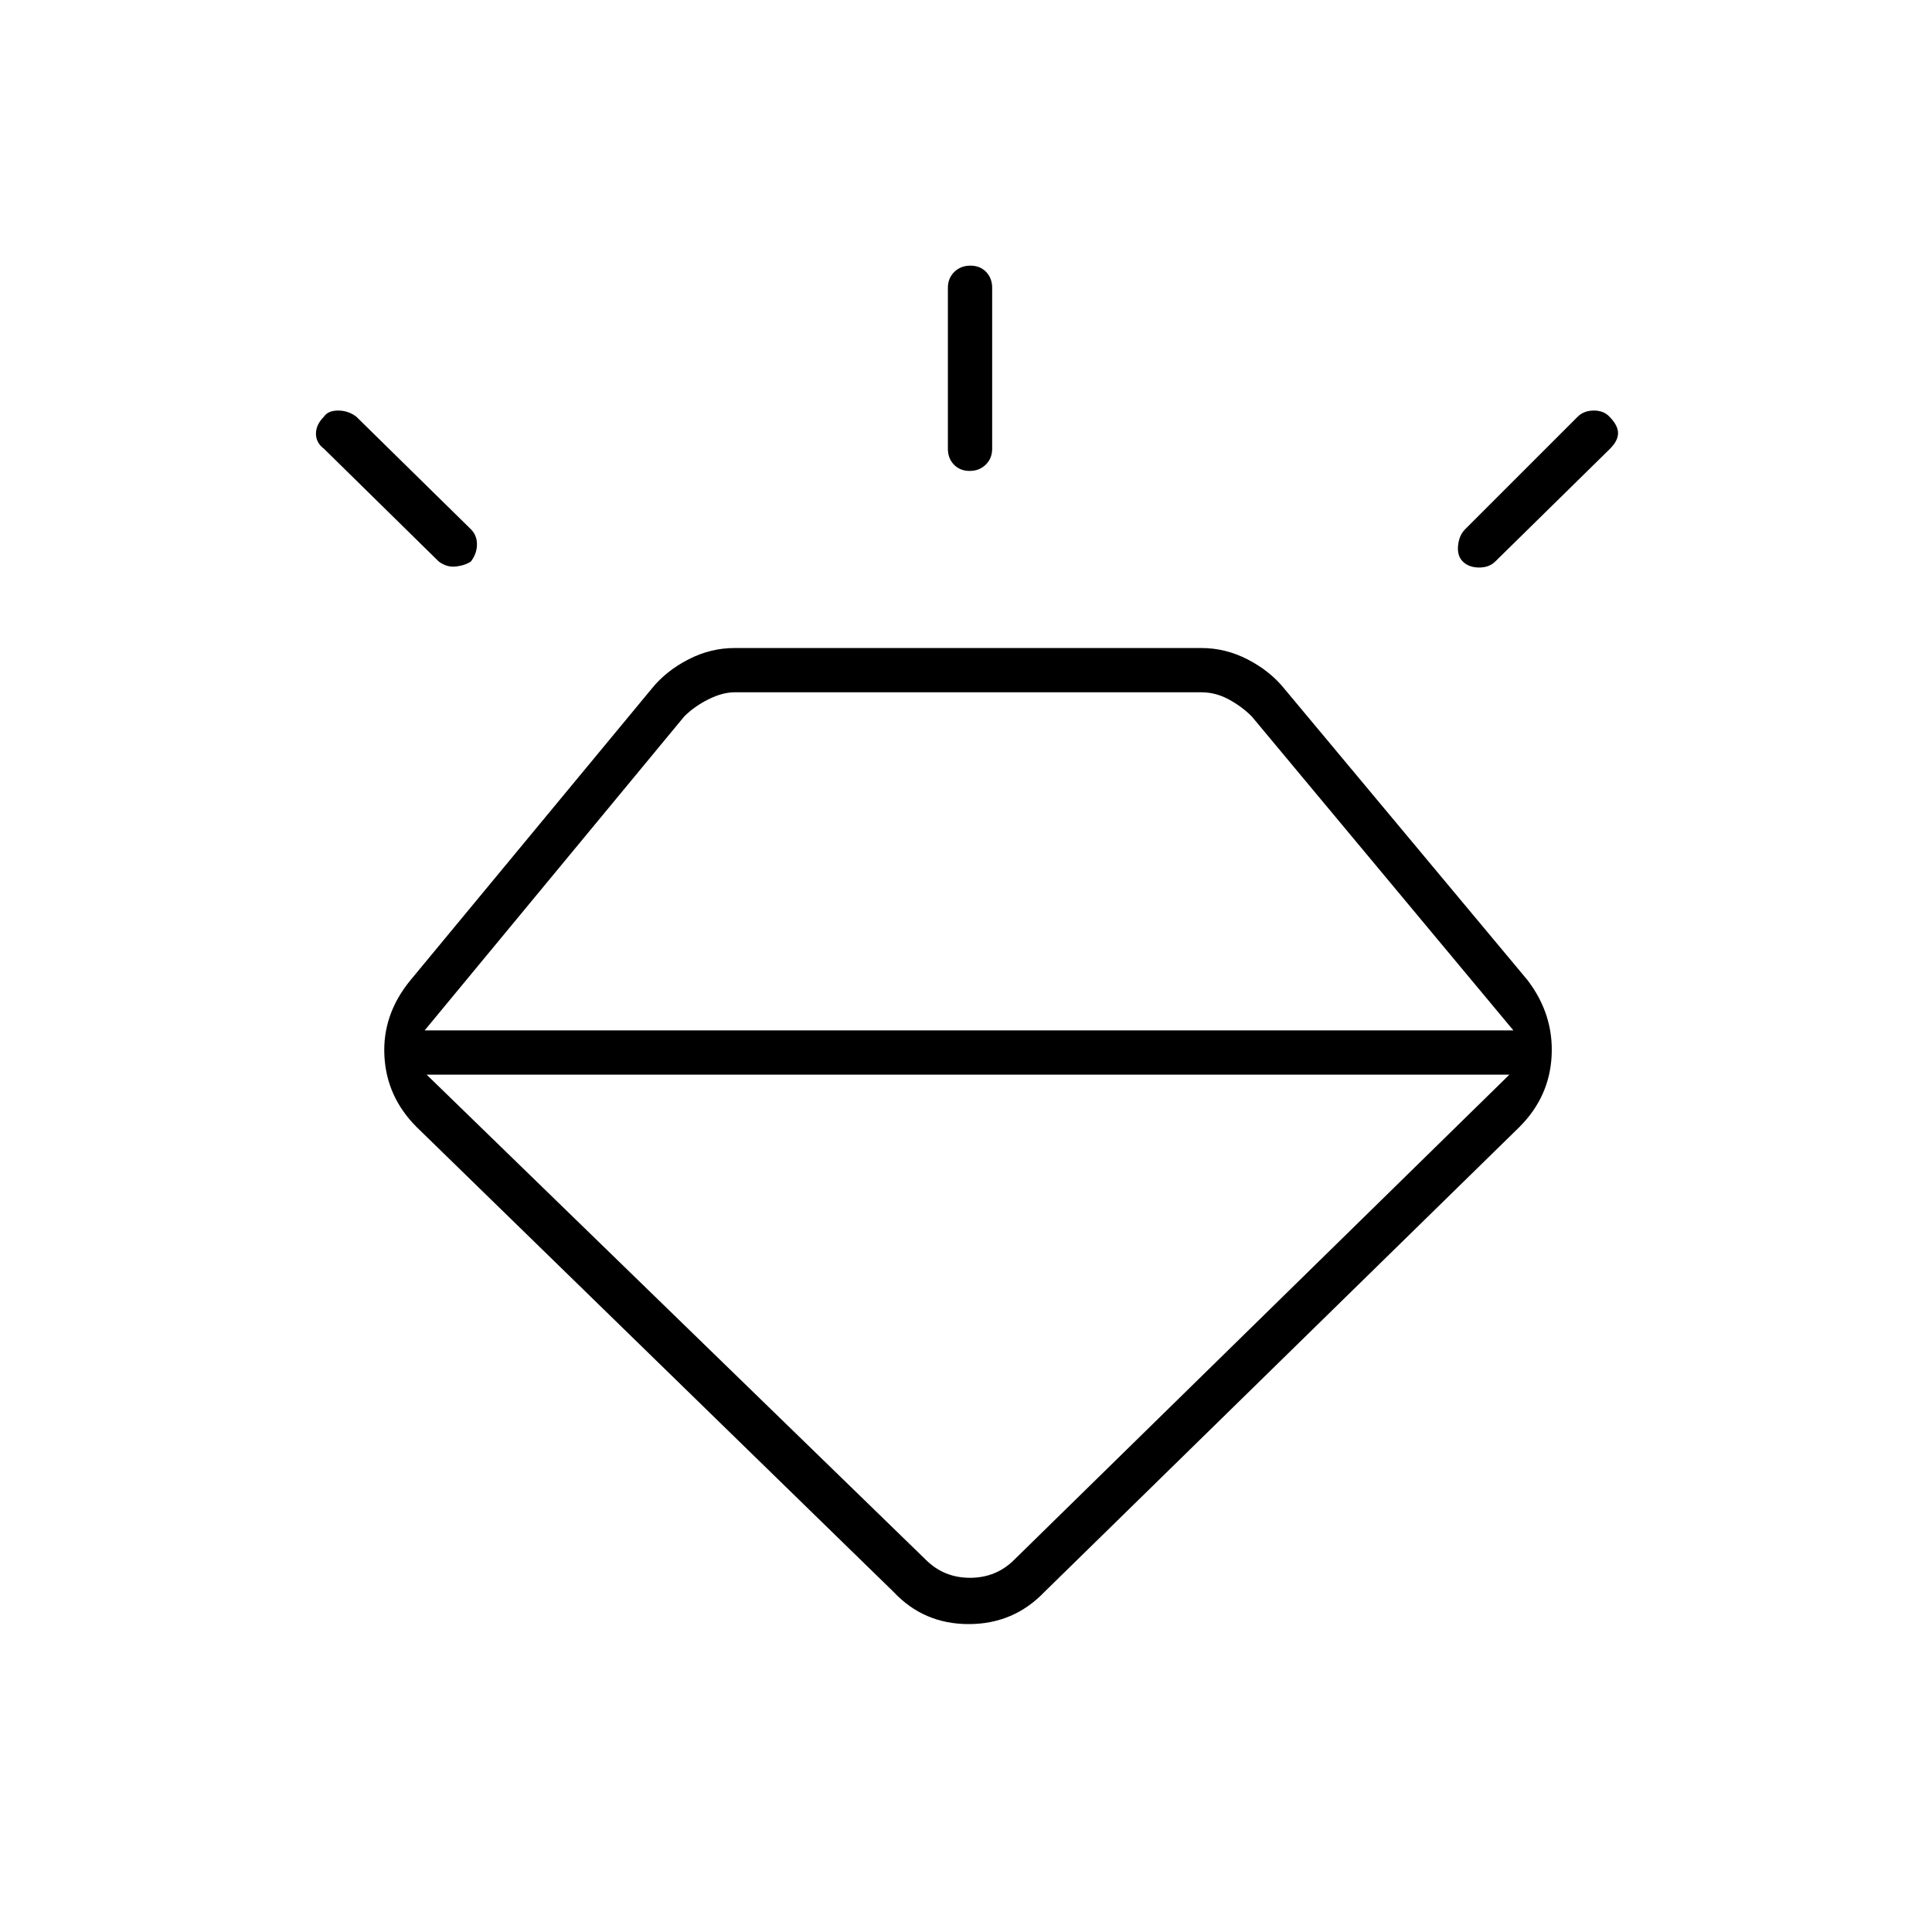 <svg xmlns="http://www.w3.org/2000/svg" width="48" height="48" viewBox="0 -960 960 960"><path d="M444-169 207-400q-15-15-16-35.5t13-37.5l120-145q7-8.62 18-14.31 11-5.69 23-5.69h232q12 0 23 5.69T638-618l121 145q13 17 12 37.5T755-400L519-169q-15.31 16-37.66 16Q459-153 444-169ZM161-753q2-3 7-3t9 3l57 56q3 3 3 7.5t-3 8.5q-3 2-7.5 2.5T218-681l-57-56q-4-3-4-7.5t4-8.5Zm321.18-75q4.82 0 7.82 3.12 3 3.13 3 7.88v80q0 4.75-3.18 7.87-3.17 3.13-8 3.13-4.82 0-7.82-3.13-3-3.12-3-7.87v-80q0-4.75 3.18-7.88 3.17-3.12 8-3.12Zm317.69 75.21q4.13 4.22 4.13 8 0 3.79-4 7.79l-57 56q-3 3-8 3t-8-2.84q-3-2.84-2.5-8T728-697l56-56q3.07-3 8.03-3 4.97 0 7.84 3.21ZM212-426l248 241q9 9 22 9t22-9l246-241H212Zm-1-22h541L622-604q-5-5-11.5-8.5T597-616H365q-6 0-13 3.5t-12 8.5L211-448Z"/></svg>